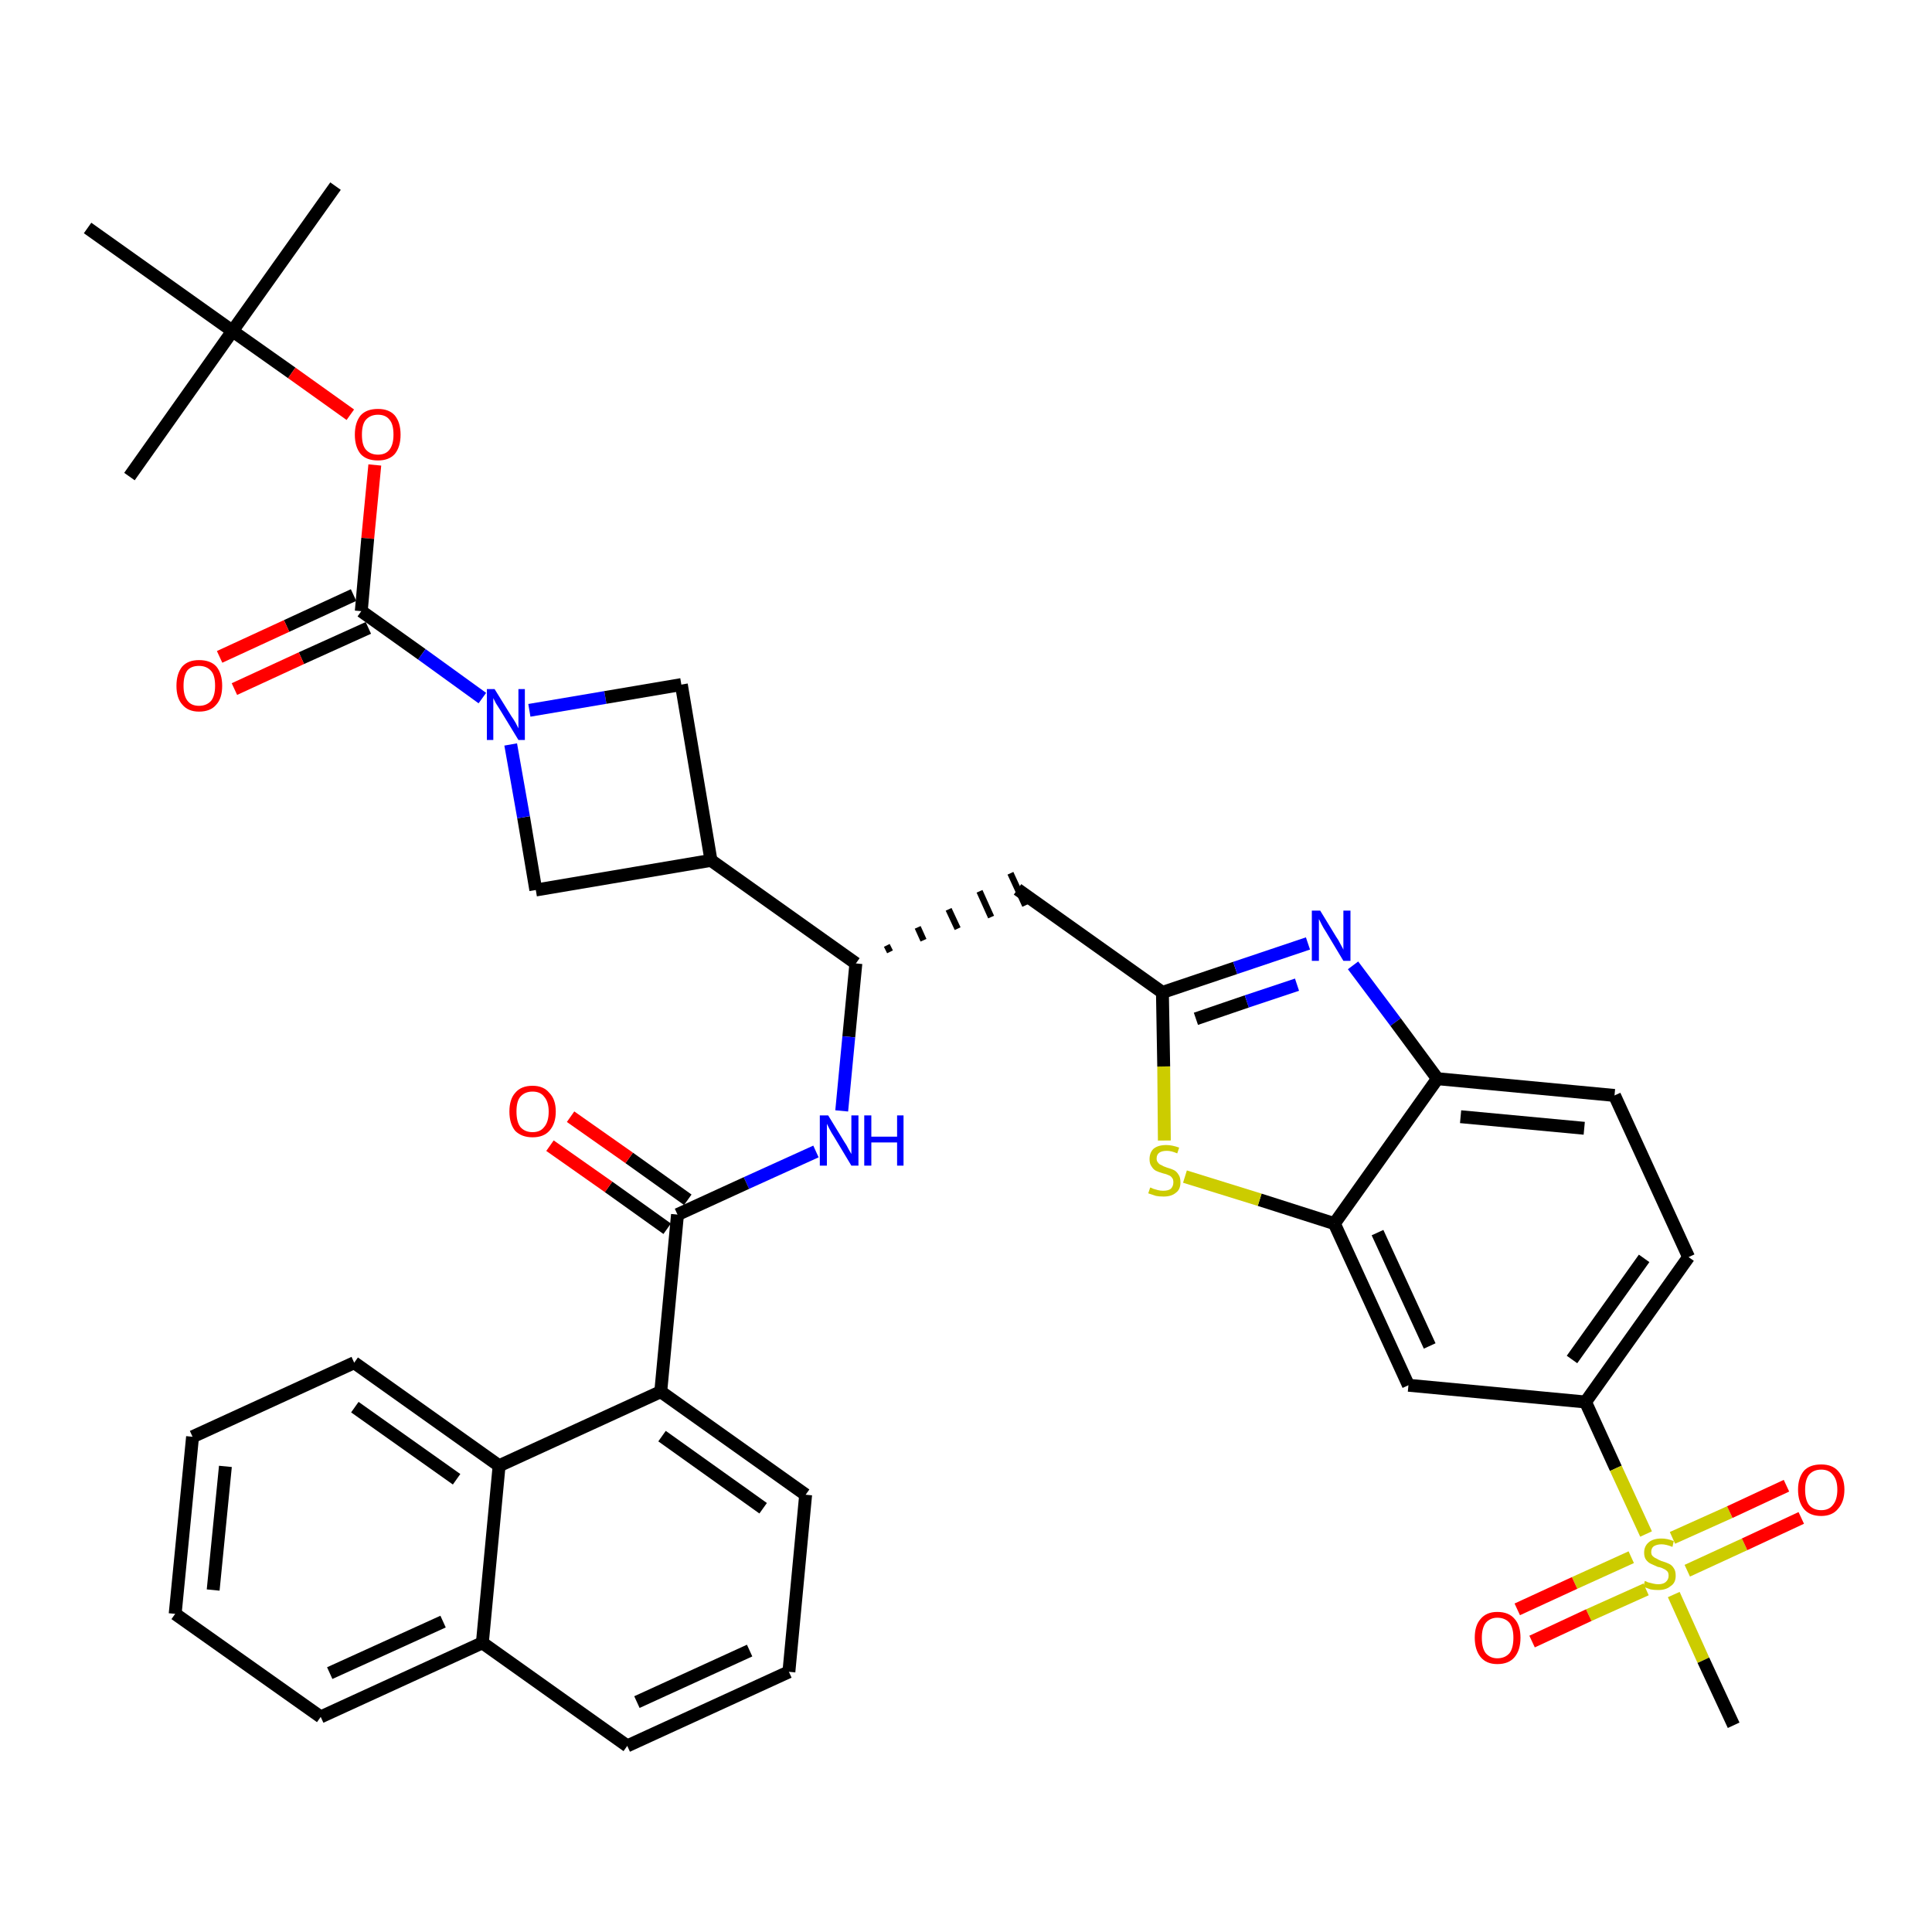 <?xml version='1.0' encoding='iso-8859-1'?>
<svg version='1.1' baseProfile='full'
              xmlns='http://www.w3.org/2000/svg'
                      xmlns:rdkit='http://www.rdkit.org/xml'
                      xmlns:xlink='http://www.w3.org/1999/xlink'
                  xml:space='preserve'
width='300px' height='300px' viewBox='0 0 300 300'>
<!-- END OF HEADER -->
<path class='bond-0 atom-0 atom-1' d='M 52.1,28.9 L 36.1,51.4' style='fill:none;fill-rule:evenodd;stroke:#000000;stroke-width:2.0px;stroke-linecap:butt;stroke-linejoin:miter;stroke-opacity:1' />
<path class='bond-1 atom-1 atom-2' d='M 36.1,51.4 L 20.1,74.0' style='fill:none;fill-rule:evenodd;stroke:#000000;stroke-width:2.0px;stroke-linecap:butt;stroke-linejoin:miter;stroke-opacity:1' />
<path class='bond-2 atom-1 atom-3' d='M 36.1,51.4 L 13.6,35.4' style='fill:none;fill-rule:evenodd;stroke:#000000;stroke-width:2.0px;stroke-linecap:butt;stroke-linejoin:miter;stroke-opacity:1' />
<path class='bond-3 atom-1 atom-4' d='M 36.1,51.4 L 45.3,57.9' style='fill:none;fill-rule:evenodd;stroke:#000000;stroke-width:2.0px;stroke-linecap:butt;stroke-linejoin:miter;stroke-opacity:1' />
<path class='bond-3 atom-1 atom-4' d='M 45.3,57.9 L 54.4,64.4' style='fill:none;fill-rule:evenodd;stroke:#FF0000;stroke-width:2.0px;stroke-linecap:butt;stroke-linejoin:miter;stroke-opacity:1' />
<path class='bond-4 atom-4 atom-5' d='M 58.2,72.2 L 57.1,83.6' style='fill:none;fill-rule:evenodd;stroke:#FF0000;stroke-width:2.0px;stroke-linecap:butt;stroke-linejoin:miter;stroke-opacity:1' />
<path class='bond-4 atom-4 atom-5' d='M 57.1,83.6 L 56.1,94.9' style='fill:none;fill-rule:evenodd;stroke:#000000;stroke-width:2.0px;stroke-linecap:butt;stroke-linejoin:miter;stroke-opacity:1' />
<path class='bond-5 atom-5 atom-6' d='M 54.9,92.4 L 44.5,97.2' style='fill:none;fill-rule:evenodd;stroke:#000000;stroke-width:2.0px;stroke-linecap:butt;stroke-linejoin:miter;stroke-opacity:1' />
<path class='bond-5 atom-5 atom-6' d='M 44.5,97.2 L 34.1,102.0' style='fill:none;fill-rule:evenodd;stroke:#FF0000;stroke-width:2.0px;stroke-linecap:butt;stroke-linejoin:miter;stroke-opacity:1' />
<path class='bond-5 atom-5 atom-6' d='M 57.2,97.5 L 46.8,102.2' style='fill:none;fill-rule:evenodd;stroke:#000000;stroke-width:2.0px;stroke-linecap:butt;stroke-linejoin:miter;stroke-opacity:1' />
<path class='bond-5 atom-5 atom-6' d='M 46.8,102.2 L 36.4,107.0' style='fill:none;fill-rule:evenodd;stroke:#FF0000;stroke-width:2.0px;stroke-linecap:butt;stroke-linejoin:miter;stroke-opacity:1' />
<path class='bond-6 atom-5 atom-7' d='M 56.1,94.9 L 65.5,101.6' style='fill:none;fill-rule:evenodd;stroke:#000000;stroke-width:2.0px;stroke-linecap:butt;stroke-linejoin:miter;stroke-opacity:1' />
<path class='bond-6 atom-5 atom-7' d='M 65.5,101.6 L 74.9,108.4' style='fill:none;fill-rule:evenodd;stroke:#0000FF;stroke-width:2.0px;stroke-linecap:butt;stroke-linejoin:miter;stroke-opacity:1' />
<path class='bond-7 atom-7 atom-8' d='M 82.2,110.3 L 94.0,108.3' style='fill:none;fill-rule:evenodd;stroke:#0000FF;stroke-width:2.0px;stroke-linecap:butt;stroke-linejoin:miter;stroke-opacity:1' />
<path class='bond-7 atom-7 atom-8' d='M 94.0,108.3 L 105.8,106.3' style='fill:none;fill-rule:evenodd;stroke:#000000;stroke-width:2.0px;stroke-linecap:butt;stroke-linejoin:miter;stroke-opacity:1' />
<path class='bond-38 atom-38 atom-7' d='M 83.2,138.2 L 81.3,126.9' style='fill:none;fill-rule:evenodd;stroke:#000000;stroke-width:2.0px;stroke-linecap:butt;stroke-linejoin:miter;stroke-opacity:1' />
<path class='bond-38 atom-38 atom-7' d='M 81.3,126.9 L 79.3,115.6' style='fill:none;fill-rule:evenodd;stroke:#0000FF;stroke-width:2.0px;stroke-linecap:butt;stroke-linejoin:miter;stroke-opacity:1' />
<path class='bond-8 atom-8 atom-9' d='M 105.8,106.3 L 110.4,133.6' style='fill:none;fill-rule:evenodd;stroke:#000000;stroke-width:2.0px;stroke-linecap:butt;stroke-linejoin:miter;stroke-opacity:1' />
<path class='bond-9 atom-9 atom-10' d='M 110.4,133.6 L 132.9,149.6' style='fill:none;fill-rule:evenodd;stroke:#000000;stroke-width:2.0px;stroke-linecap:butt;stroke-linejoin:miter;stroke-opacity:1' />
<path class='bond-37 atom-9 atom-38' d='M 110.4,133.6 L 83.2,138.2' style='fill:none;fill-rule:evenodd;stroke:#000000;stroke-width:2.0px;stroke-linecap:butt;stroke-linejoin:miter;stroke-opacity:1' />
<path class='bond-10 atom-10 atom-11' d='M 138.2,147.8 L 137.7,146.8' style='fill:none;fill-rule:evenodd;stroke:#000000;stroke-width:1.0px;stroke-linecap:butt;stroke-linejoin:miter;stroke-opacity:1' />
<path class='bond-10 atom-10 atom-11' d='M 143.4,146.0 L 142.5,144.0' style='fill:none;fill-rule:evenodd;stroke:#000000;stroke-width:1.0px;stroke-linecap:butt;stroke-linejoin:miter;stroke-opacity:1' />
<path class='bond-10 atom-10 atom-11' d='M 148.7,144.2 L 147.3,141.2' style='fill:none;fill-rule:evenodd;stroke:#000000;stroke-width:1.0px;stroke-linecap:butt;stroke-linejoin:miter;stroke-opacity:1' />
<path class='bond-10 atom-10 atom-11' d='M 153.9,142.4 L 152.1,138.4' style='fill:none;fill-rule:evenodd;stroke:#000000;stroke-width:1.0px;stroke-linecap:butt;stroke-linejoin:miter;stroke-opacity:1' />
<path class='bond-10 atom-10 atom-11' d='M 159.2,140.6 L 156.9,135.6' style='fill:none;fill-rule:evenodd;stroke:#000000;stroke-width:1.0px;stroke-linecap:butt;stroke-linejoin:miter;stroke-opacity:1' />
<path class='bond-24 atom-10 atom-25' d='M 132.9,149.6 L 131.8,161.0' style='fill:none;fill-rule:evenodd;stroke:#000000;stroke-width:2.0px;stroke-linecap:butt;stroke-linejoin:miter;stroke-opacity:1' />
<path class='bond-24 atom-10 atom-25' d='M 131.8,161.0 L 130.7,172.5' style='fill:none;fill-rule:evenodd;stroke:#0000FF;stroke-width:2.0px;stroke-linecap:butt;stroke-linejoin:miter;stroke-opacity:1' />
<path class='bond-11 atom-11 atom-12' d='M 158.0,138.1 L 180.5,154.1' style='fill:none;fill-rule:evenodd;stroke:#000000;stroke-width:2.0px;stroke-linecap:butt;stroke-linejoin:miter;stroke-opacity:1' />
<path class='bond-12 atom-12 atom-13' d='M 180.5,154.1 L 191.8,150.3' style='fill:none;fill-rule:evenodd;stroke:#000000;stroke-width:2.0px;stroke-linecap:butt;stroke-linejoin:miter;stroke-opacity:1' />
<path class='bond-12 atom-12 atom-13' d='M 191.8,150.3 L 203.1,146.5' style='fill:none;fill-rule:evenodd;stroke:#0000FF;stroke-width:2.0px;stroke-linecap:butt;stroke-linejoin:miter;stroke-opacity:1' />
<path class='bond-12 atom-12 atom-13' d='M 185.7,158.2 L 193.6,155.5' style='fill:none;fill-rule:evenodd;stroke:#000000;stroke-width:2.0px;stroke-linecap:butt;stroke-linejoin:miter;stroke-opacity:1' />
<path class='bond-12 atom-12 atom-13' d='M 193.6,155.5 L 201.4,152.9' style='fill:none;fill-rule:evenodd;stroke:#0000FF;stroke-width:2.0px;stroke-linecap:butt;stroke-linejoin:miter;stroke-opacity:1' />
<path class='bond-39 atom-24 atom-12' d='M 180.8,177.1 L 180.7,165.6' style='fill:none;fill-rule:evenodd;stroke:#CCCC00;stroke-width:2.0px;stroke-linecap:butt;stroke-linejoin:miter;stroke-opacity:1' />
<path class='bond-39 atom-24 atom-12' d='M 180.7,165.6 L 180.5,154.1' style='fill:none;fill-rule:evenodd;stroke:#000000;stroke-width:2.0px;stroke-linecap:butt;stroke-linejoin:miter;stroke-opacity:1' />
<path class='bond-13 atom-13 atom-14' d='M 210.1,149.9 L 216.7,158.7' style='fill:none;fill-rule:evenodd;stroke:#0000FF;stroke-width:2.0px;stroke-linecap:butt;stroke-linejoin:miter;stroke-opacity:1' />
<path class='bond-13 atom-13 atom-14' d='M 216.7,158.7 L 223.2,167.5' style='fill:none;fill-rule:evenodd;stroke:#000000;stroke-width:2.0px;stroke-linecap:butt;stroke-linejoin:miter;stroke-opacity:1' />
<path class='bond-14 atom-14 atom-15' d='M 223.2,167.5 L 250.7,170.1' style='fill:none;fill-rule:evenodd;stroke:#000000;stroke-width:2.0px;stroke-linecap:butt;stroke-linejoin:miter;stroke-opacity:1' />
<path class='bond-14 atom-14 atom-15' d='M 226.8,173.4 L 246.0,175.2' style='fill:none;fill-rule:evenodd;stroke:#000000;stroke-width:2.0px;stroke-linecap:butt;stroke-linejoin:miter;stroke-opacity:1' />
<path class='bond-41 atom-23 atom-14' d='M 207.2,190.0 L 223.2,167.5' style='fill:none;fill-rule:evenodd;stroke:#000000;stroke-width:2.0px;stroke-linecap:butt;stroke-linejoin:miter;stroke-opacity:1' />
<path class='bond-15 atom-15 atom-16' d='M 250.7,170.1 L 262.2,195.2' style='fill:none;fill-rule:evenodd;stroke:#000000;stroke-width:2.0px;stroke-linecap:butt;stroke-linejoin:miter;stroke-opacity:1' />
<path class='bond-16 atom-16 atom-17' d='M 262.2,195.2 L 246.2,217.7' style='fill:none;fill-rule:evenodd;stroke:#000000;stroke-width:2.0px;stroke-linecap:butt;stroke-linejoin:miter;stroke-opacity:1' />
<path class='bond-16 atom-16 atom-17' d='M 255.3,195.4 L 244.1,211.1' style='fill:none;fill-rule:evenodd;stroke:#000000;stroke-width:2.0px;stroke-linecap:butt;stroke-linejoin:miter;stroke-opacity:1' />
<path class='bond-17 atom-17 atom-18' d='M 246.2,217.7 L 250.9,228.0' style='fill:none;fill-rule:evenodd;stroke:#000000;stroke-width:2.0px;stroke-linecap:butt;stroke-linejoin:miter;stroke-opacity:1' />
<path class='bond-17 atom-17 atom-18' d='M 250.9,228.0 L 255.6,238.2' style='fill:none;fill-rule:evenodd;stroke:#CCCC00;stroke-width:2.0px;stroke-linecap:butt;stroke-linejoin:miter;stroke-opacity:1' />
<path class='bond-21 atom-17 atom-22' d='M 246.2,217.7 L 218.7,215.1' style='fill:none;fill-rule:evenodd;stroke:#000000;stroke-width:2.0px;stroke-linecap:butt;stroke-linejoin:miter;stroke-opacity:1' />
<path class='bond-18 atom-18 atom-19' d='M 259.9,247.6 L 264.5,257.8' style='fill:none;fill-rule:evenodd;stroke:#CCCC00;stroke-width:2.0px;stroke-linecap:butt;stroke-linejoin:miter;stroke-opacity:1' />
<path class='bond-18 atom-18 atom-19' d='M 264.5,257.8 L 269.2,267.9' style='fill:none;fill-rule:evenodd;stroke:#000000;stroke-width:2.0px;stroke-linecap:butt;stroke-linejoin:miter;stroke-opacity:1' />
<path class='bond-19 atom-18 atom-20' d='M 262.0,243.9 L 270.9,239.8' style='fill:none;fill-rule:evenodd;stroke:#CCCC00;stroke-width:2.0px;stroke-linecap:butt;stroke-linejoin:miter;stroke-opacity:1' />
<path class='bond-19 atom-18 atom-20' d='M 270.9,239.8 L 279.7,235.7' style='fill:none;fill-rule:evenodd;stroke:#FF0000;stroke-width:2.0px;stroke-linecap:butt;stroke-linejoin:miter;stroke-opacity:1' />
<path class='bond-19 atom-18 atom-20' d='M 259.7,238.8 L 268.6,234.8' style='fill:none;fill-rule:evenodd;stroke:#CCCC00;stroke-width:2.0px;stroke-linecap:butt;stroke-linejoin:miter;stroke-opacity:1' />
<path class='bond-19 atom-18 atom-20' d='M 268.6,234.8 L 277.4,230.7' style='fill:none;fill-rule:evenodd;stroke:#FF0000;stroke-width:2.0px;stroke-linecap:butt;stroke-linejoin:miter;stroke-opacity:1' />
<path class='bond-20 atom-18 atom-21' d='M 253.3,241.8 L 244.5,245.8' style='fill:none;fill-rule:evenodd;stroke:#CCCC00;stroke-width:2.0px;stroke-linecap:butt;stroke-linejoin:miter;stroke-opacity:1' />
<path class='bond-20 atom-18 atom-21' d='M 244.5,245.8 L 235.6,249.9' style='fill:none;fill-rule:evenodd;stroke:#FF0000;stroke-width:2.0px;stroke-linecap:butt;stroke-linejoin:miter;stroke-opacity:1' />
<path class='bond-20 atom-18 atom-21' d='M 255.6,246.8 L 246.7,250.8' style='fill:none;fill-rule:evenodd;stroke:#CCCC00;stroke-width:2.0px;stroke-linecap:butt;stroke-linejoin:miter;stroke-opacity:1' />
<path class='bond-20 atom-18 atom-21' d='M 246.7,250.8 L 237.9,254.9' style='fill:none;fill-rule:evenodd;stroke:#FF0000;stroke-width:2.0px;stroke-linecap:butt;stroke-linejoin:miter;stroke-opacity:1' />
<path class='bond-22 atom-22 atom-23' d='M 218.7,215.1 L 207.2,190.0' style='fill:none;fill-rule:evenodd;stroke:#000000;stroke-width:2.0px;stroke-linecap:butt;stroke-linejoin:miter;stroke-opacity:1' />
<path class='bond-22 atom-22 atom-23' d='M 222.0,209.0 L 213.9,191.4' style='fill:none;fill-rule:evenodd;stroke:#000000;stroke-width:2.0px;stroke-linecap:butt;stroke-linejoin:miter;stroke-opacity:1' />
<path class='bond-23 atom-23 atom-24' d='M 207.2,190.0 L 195.6,186.3' style='fill:none;fill-rule:evenodd;stroke:#000000;stroke-width:2.0px;stroke-linecap:butt;stroke-linejoin:miter;stroke-opacity:1' />
<path class='bond-23 atom-23 atom-24' d='M 195.6,186.3 L 184.0,182.7' style='fill:none;fill-rule:evenodd;stroke:#CCCC00;stroke-width:2.0px;stroke-linecap:butt;stroke-linejoin:miter;stroke-opacity:1' />
<path class='bond-25 atom-25 atom-26' d='M 126.7,178.8 L 115.9,183.7' style='fill:none;fill-rule:evenodd;stroke:#0000FF;stroke-width:2.0px;stroke-linecap:butt;stroke-linejoin:miter;stroke-opacity:1' />
<path class='bond-25 atom-25 atom-26' d='M 115.9,183.7 L 105.2,188.6' style='fill:none;fill-rule:evenodd;stroke:#000000;stroke-width:2.0px;stroke-linecap:butt;stroke-linejoin:miter;stroke-opacity:1' />
<path class='bond-26 atom-26 atom-27' d='M 106.8,186.3 L 97.7,179.8' style='fill:none;fill-rule:evenodd;stroke:#000000;stroke-width:2.0px;stroke-linecap:butt;stroke-linejoin:miter;stroke-opacity:1' />
<path class='bond-26 atom-26 atom-27' d='M 97.7,179.8 L 88.6,173.4' style='fill:none;fill-rule:evenodd;stroke:#FF0000;stroke-width:2.0px;stroke-linecap:butt;stroke-linejoin:miter;stroke-opacity:1' />
<path class='bond-26 atom-26 atom-27' d='M 103.6,190.8 L 94.5,184.3' style='fill:none;fill-rule:evenodd;stroke:#000000;stroke-width:2.0px;stroke-linecap:butt;stroke-linejoin:miter;stroke-opacity:1' />
<path class='bond-26 atom-26 atom-27' d='M 94.5,184.3 L 85.4,177.9' style='fill:none;fill-rule:evenodd;stroke:#FF0000;stroke-width:2.0px;stroke-linecap:butt;stroke-linejoin:miter;stroke-opacity:1' />
<path class='bond-27 atom-26 atom-28' d='M 105.2,188.6 L 102.6,216.1' style='fill:none;fill-rule:evenodd;stroke:#000000;stroke-width:2.0px;stroke-linecap:butt;stroke-linejoin:miter;stroke-opacity:1' />
<path class='bond-28 atom-28 atom-29' d='M 102.6,216.1 L 125.1,232.1' style='fill:none;fill-rule:evenodd;stroke:#000000;stroke-width:2.0px;stroke-linecap:butt;stroke-linejoin:miter;stroke-opacity:1' />
<path class='bond-28 atom-28 atom-29' d='M 102.8,223.0 L 118.5,234.2' style='fill:none;fill-rule:evenodd;stroke:#000000;stroke-width:2.0px;stroke-linecap:butt;stroke-linejoin:miter;stroke-opacity:1' />
<path class='bond-40 atom-37 atom-28' d='M 77.5,227.6 L 102.6,216.1' style='fill:none;fill-rule:evenodd;stroke:#000000;stroke-width:2.0px;stroke-linecap:butt;stroke-linejoin:miter;stroke-opacity:1' />
<path class='bond-29 atom-29 atom-30' d='M 125.1,232.1 L 122.5,259.6' style='fill:none;fill-rule:evenodd;stroke:#000000;stroke-width:2.0px;stroke-linecap:butt;stroke-linejoin:miter;stroke-opacity:1' />
<path class='bond-30 atom-30 atom-31' d='M 122.5,259.6 L 97.4,271.1' style='fill:none;fill-rule:evenodd;stroke:#000000;stroke-width:2.0px;stroke-linecap:butt;stroke-linejoin:miter;stroke-opacity:1' />
<path class='bond-30 atom-30 atom-31' d='M 116.4,256.3 L 98.9,264.3' style='fill:none;fill-rule:evenodd;stroke:#000000;stroke-width:2.0px;stroke-linecap:butt;stroke-linejoin:miter;stroke-opacity:1' />
<path class='bond-31 atom-31 atom-32' d='M 97.4,271.1 L 74.9,255.1' style='fill:none;fill-rule:evenodd;stroke:#000000;stroke-width:2.0px;stroke-linecap:butt;stroke-linejoin:miter;stroke-opacity:1' />
<path class='bond-32 atom-32 atom-33' d='M 74.9,255.1 L 49.8,266.6' style='fill:none;fill-rule:evenodd;stroke:#000000;stroke-width:2.0px;stroke-linecap:butt;stroke-linejoin:miter;stroke-opacity:1' />
<path class='bond-32 atom-32 atom-33' d='M 68.8,251.8 L 51.2,259.8' style='fill:none;fill-rule:evenodd;stroke:#000000;stroke-width:2.0px;stroke-linecap:butt;stroke-linejoin:miter;stroke-opacity:1' />
<path class='bond-42 atom-37 atom-32' d='M 77.5,227.6 L 74.9,255.1' style='fill:none;fill-rule:evenodd;stroke:#000000;stroke-width:2.0px;stroke-linecap:butt;stroke-linejoin:miter;stroke-opacity:1' />
<path class='bond-33 atom-33 atom-34' d='M 49.8,266.6 L 27.2,250.6' style='fill:none;fill-rule:evenodd;stroke:#000000;stroke-width:2.0px;stroke-linecap:butt;stroke-linejoin:miter;stroke-opacity:1' />
<path class='bond-34 atom-34 atom-35' d='M 27.2,250.6 L 29.9,223.1' style='fill:none;fill-rule:evenodd;stroke:#000000;stroke-width:2.0px;stroke-linecap:butt;stroke-linejoin:miter;stroke-opacity:1' />
<path class='bond-34 atom-34 atom-35' d='M 33.1,246.9 L 35.0,227.7' style='fill:none;fill-rule:evenodd;stroke:#000000;stroke-width:2.0px;stroke-linecap:butt;stroke-linejoin:miter;stroke-opacity:1' />
<path class='bond-35 atom-35 atom-36' d='M 29.9,223.1 L 55.0,211.6' style='fill:none;fill-rule:evenodd;stroke:#000000;stroke-width:2.0px;stroke-linecap:butt;stroke-linejoin:miter;stroke-opacity:1' />
<path class='bond-36 atom-36 atom-37' d='M 55.0,211.6 L 77.5,227.6' style='fill:none;fill-rule:evenodd;stroke:#000000;stroke-width:2.0px;stroke-linecap:butt;stroke-linejoin:miter;stroke-opacity:1' />
<path class='bond-36 atom-36 atom-37' d='M 55.1,218.5 L 70.9,229.7' style='fill:none;fill-rule:evenodd;stroke:#000000;stroke-width:2.0px;stroke-linecap:butt;stroke-linejoin:miter;stroke-opacity:1' />
<path  class='atom-4' d='M 55.1 67.5
Q 55.1 65.6, 56.0 64.5
Q 56.9 63.5, 58.7 63.5
Q 60.4 63.5, 61.3 64.5
Q 62.2 65.6, 62.2 67.5
Q 62.2 69.4, 61.3 70.5
Q 60.4 71.5, 58.7 71.5
Q 56.9 71.5, 56.0 70.5
Q 55.1 69.4, 55.1 67.5
M 58.7 70.6
Q 59.9 70.6, 60.5 69.8
Q 61.1 69.0, 61.1 67.5
Q 61.1 65.9, 60.5 65.2
Q 59.9 64.4, 58.7 64.4
Q 57.5 64.4, 56.8 65.2
Q 56.2 65.9, 56.2 67.5
Q 56.2 69.1, 56.8 69.8
Q 57.5 70.6, 58.7 70.6
' fill='#FF0000'/>
<path  class='atom-6' d='M 27.4 106.5
Q 27.4 104.6, 28.3 103.5
Q 29.2 102.5, 30.9 102.5
Q 32.7 102.5, 33.6 103.5
Q 34.5 104.6, 34.5 106.5
Q 34.5 108.4, 33.6 109.4
Q 32.7 110.5, 30.9 110.5
Q 29.2 110.5, 28.3 109.4
Q 27.4 108.4, 27.4 106.5
M 30.9 109.6
Q 32.1 109.6, 32.8 108.8
Q 33.4 108.0, 33.4 106.5
Q 33.4 104.9, 32.8 104.2
Q 32.1 103.4, 30.9 103.4
Q 29.7 103.4, 29.1 104.1
Q 28.5 104.9, 28.5 106.5
Q 28.5 108.0, 29.1 108.8
Q 29.7 109.6, 30.9 109.6
' fill='#FF0000'/>
<path  class='atom-7' d='M 76.8 107.0
L 79.4 111.2
Q 79.7 111.6, 80.1 112.3
Q 80.5 113.1, 80.5 113.1
L 80.5 107.0
L 81.5 107.0
L 81.5 114.9
L 80.5 114.9
L 77.7 110.3
Q 77.4 109.8, 77.0 109.2
Q 76.7 108.6, 76.6 108.4
L 76.6 114.9
L 75.6 114.9
L 75.6 107.0
L 76.8 107.0
' fill='#0000FF'/>
<path  class='atom-13' d='M 205.0 141.4
L 207.5 145.5
Q 207.8 145.9, 208.2 146.7
Q 208.6 147.4, 208.6 147.5
L 208.6 141.4
L 209.7 141.4
L 209.7 149.2
L 208.6 149.2
L 205.9 144.7
Q 205.5 144.1, 205.2 143.5
Q 204.9 142.9, 204.8 142.7
L 204.8 149.2
L 203.7 149.2
L 203.7 141.4
L 205.0 141.4
' fill='#0000FF'/>
<path  class='atom-18' d='M 255.4 245.5
Q 255.5 245.5, 255.9 245.7
Q 256.3 245.8, 256.7 245.9
Q 257.1 246.0, 257.5 246.0
Q 258.2 246.0, 258.6 245.7
Q 259.1 245.3, 259.1 244.7
Q 259.1 244.2, 258.9 244.0
Q 258.6 243.7, 258.3 243.6
Q 258.0 243.4, 257.4 243.3
Q 256.7 243.0, 256.3 242.8
Q 255.9 242.6, 255.6 242.2
Q 255.3 241.8, 255.3 241.1
Q 255.3 240.1, 256.0 239.5
Q 256.7 238.9, 258.0 238.9
Q 258.9 238.9, 259.9 239.3
L 259.7 240.2
Q 258.7 239.8, 258.0 239.8
Q 257.3 239.8, 256.8 240.1
Q 256.4 240.4, 256.4 241.0
Q 256.4 241.4, 256.6 241.6
Q 256.9 241.9, 257.2 242.0
Q 257.5 242.2, 258.0 242.4
Q 258.7 242.6, 259.1 242.8
Q 259.6 243.0, 259.9 243.5
Q 260.2 243.9, 260.2 244.7
Q 260.2 245.8, 259.4 246.3
Q 258.7 246.9, 257.5 246.9
Q 256.8 246.9, 256.3 246.8
Q 255.8 246.6, 255.2 246.4
L 255.4 245.5
' fill='#CCCC00'/>
<path  class='atom-20' d='M 279.2 231.3
Q 279.2 229.5, 280.1 228.4
Q 281.0 227.4, 282.8 227.4
Q 284.5 227.4, 285.4 228.4
Q 286.4 229.5, 286.4 231.3
Q 286.4 233.2, 285.4 234.3
Q 284.5 235.4, 282.8 235.4
Q 281.0 235.4, 280.1 234.3
Q 279.2 233.2, 279.2 231.3
M 282.8 234.5
Q 284.0 234.5, 284.6 233.7
Q 285.3 232.9, 285.3 231.3
Q 285.3 229.8, 284.6 229.0
Q 284.0 228.2, 282.8 228.2
Q 281.6 228.2, 280.9 229.0
Q 280.3 229.8, 280.3 231.3
Q 280.3 232.9, 280.9 233.7
Q 281.6 234.5, 282.8 234.5
' fill='#FF0000'/>
<path  class='atom-21' d='M 229.0 254.3
Q 229.0 252.4, 229.9 251.4
Q 230.8 250.3, 232.5 250.3
Q 234.3 250.3, 235.2 251.4
Q 236.1 252.4, 236.1 254.3
Q 236.1 256.2, 235.2 257.3
Q 234.3 258.4, 232.5 258.4
Q 230.8 258.4, 229.9 257.3
Q 229.0 256.2, 229.0 254.3
M 232.5 257.5
Q 233.7 257.5, 234.4 256.7
Q 235.0 255.9, 235.0 254.3
Q 235.0 252.8, 234.4 252.0
Q 233.7 251.2, 232.5 251.2
Q 231.4 251.2, 230.7 252.0
Q 230.1 252.8, 230.1 254.3
Q 230.1 255.9, 230.7 256.7
Q 231.4 257.5, 232.5 257.5
' fill='#FF0000'/>
<path  class='atom-24' d='M 178.6 184.4
Q 178.7 184.4, 179.1 184.6
Q 179.4 184.7, 179.8 184.8
Q 180.2 184.9, 180.6 184.9
Q 181.4 184.9, 181.8 184.6
Q 182.2 184.2, 182.2 183.6
Q 182.2 183.1, 182.0 182.9
Q 181.8 182.6, 181.5 182.5
Q 181.1 182.3, 180.6 182.2
Q 179.9 182.0, 179.5 181.8
Q 179.1 181.6, 178.8 181.1
Q 178.5 180.7, 178.5 180.0
Q 178.5 179.0, 179.1 178.4
Q 179.8 177.8, 181.1 177.8
Q 182.0 177.8, 183.1 178.2
L 182.8 179.1
Q 181.9 178.7, 181.2 178.7
Q 180.4 178.7, 180.0 179.0
Q 179.6 179.3, 179.6 179.9
Q 179.6 180.3, 179.8 180.5
Q 180.0 180.8, 180.3 180.9
Q 180.6 181.1, 181.2 181.3
Q 181.9 181.5, 182.3 181.7
Q 182.7 181.9, 183.0 182.4
Q 183.3 182.8, 183.3 183.6
Q 183.3 184.7, 182.6 185.2
Q 181.9 185.8, 180.7 185.8
Q 180.0 185.8, 179.5 185.7
Q 178.9 185.5, 178.3 185.3
L 178.6 184.4
' fill='#CCCC00'/>
<path  class='atom-25' d='M 128.6 173.2
L 131.1 177.3
Q 131.4 177.7, 131.8 178.5
Q 132.2 179.2, 132.2 179.2
L 132.2 173.2
L 133.3 173.2
L 133.3 181.0
L 132.2 181.0
L 129.5 176.5
Q 129.1 175.9, 128.8 175.3
Q 128.5 174.7, 128.4 174.5
L 128.4 181.0
L 127.3 181.0
L 127.3 173.2
L 128.6 173.2
' fill='#0000FF'/>
<path  class='atom-25' d='M 134.2 173.2
L 135.3 173.2
L 135.3 176.5
L 139.3 176.5
L 139.3 173.2
L 140.3 173.2
L 140.3 181.0
L 139.3 181.0
L 139.3 177.4
L 135.3 177.4
L 135.3 181.0
L 134.2 181.0
L 134.2 173.2
' fill='#0000FF'/>
<path  class='atom-27' d='M 79.1 172.6
Q 79.1 170.7, 80.0 169.7
Q 80.9 168.6, 82.7 168.6
Q 84.4 168.6, 85.3 169.7
Q 86.3 170.7, 86.3 172.6
Q 86.3 174.5, 85.3 175.6
Q 84.4 176.6, 82.7 176.6
Q 81.0 176.6, 80.0 175.6
Q 79.1 174.5, 79.1 172.6
M 82.7 175.8
Q 83.9 175.8, 84.5 175.0
Q 85.2 174.2, 85.2 172.6
Q 85.2 171.1, 84.5 170.3
Q 83.9 169.5, 82.7 169.5
Q 81.5 169.5, 80.8 170.3
Q 80.2 171.0, 80.2 172.6
Q 80.2 174.2, 80.8 175.0
Q 81.5 175.8, 82.7 175.8
' fill='#FF0000'/>
</svg>
